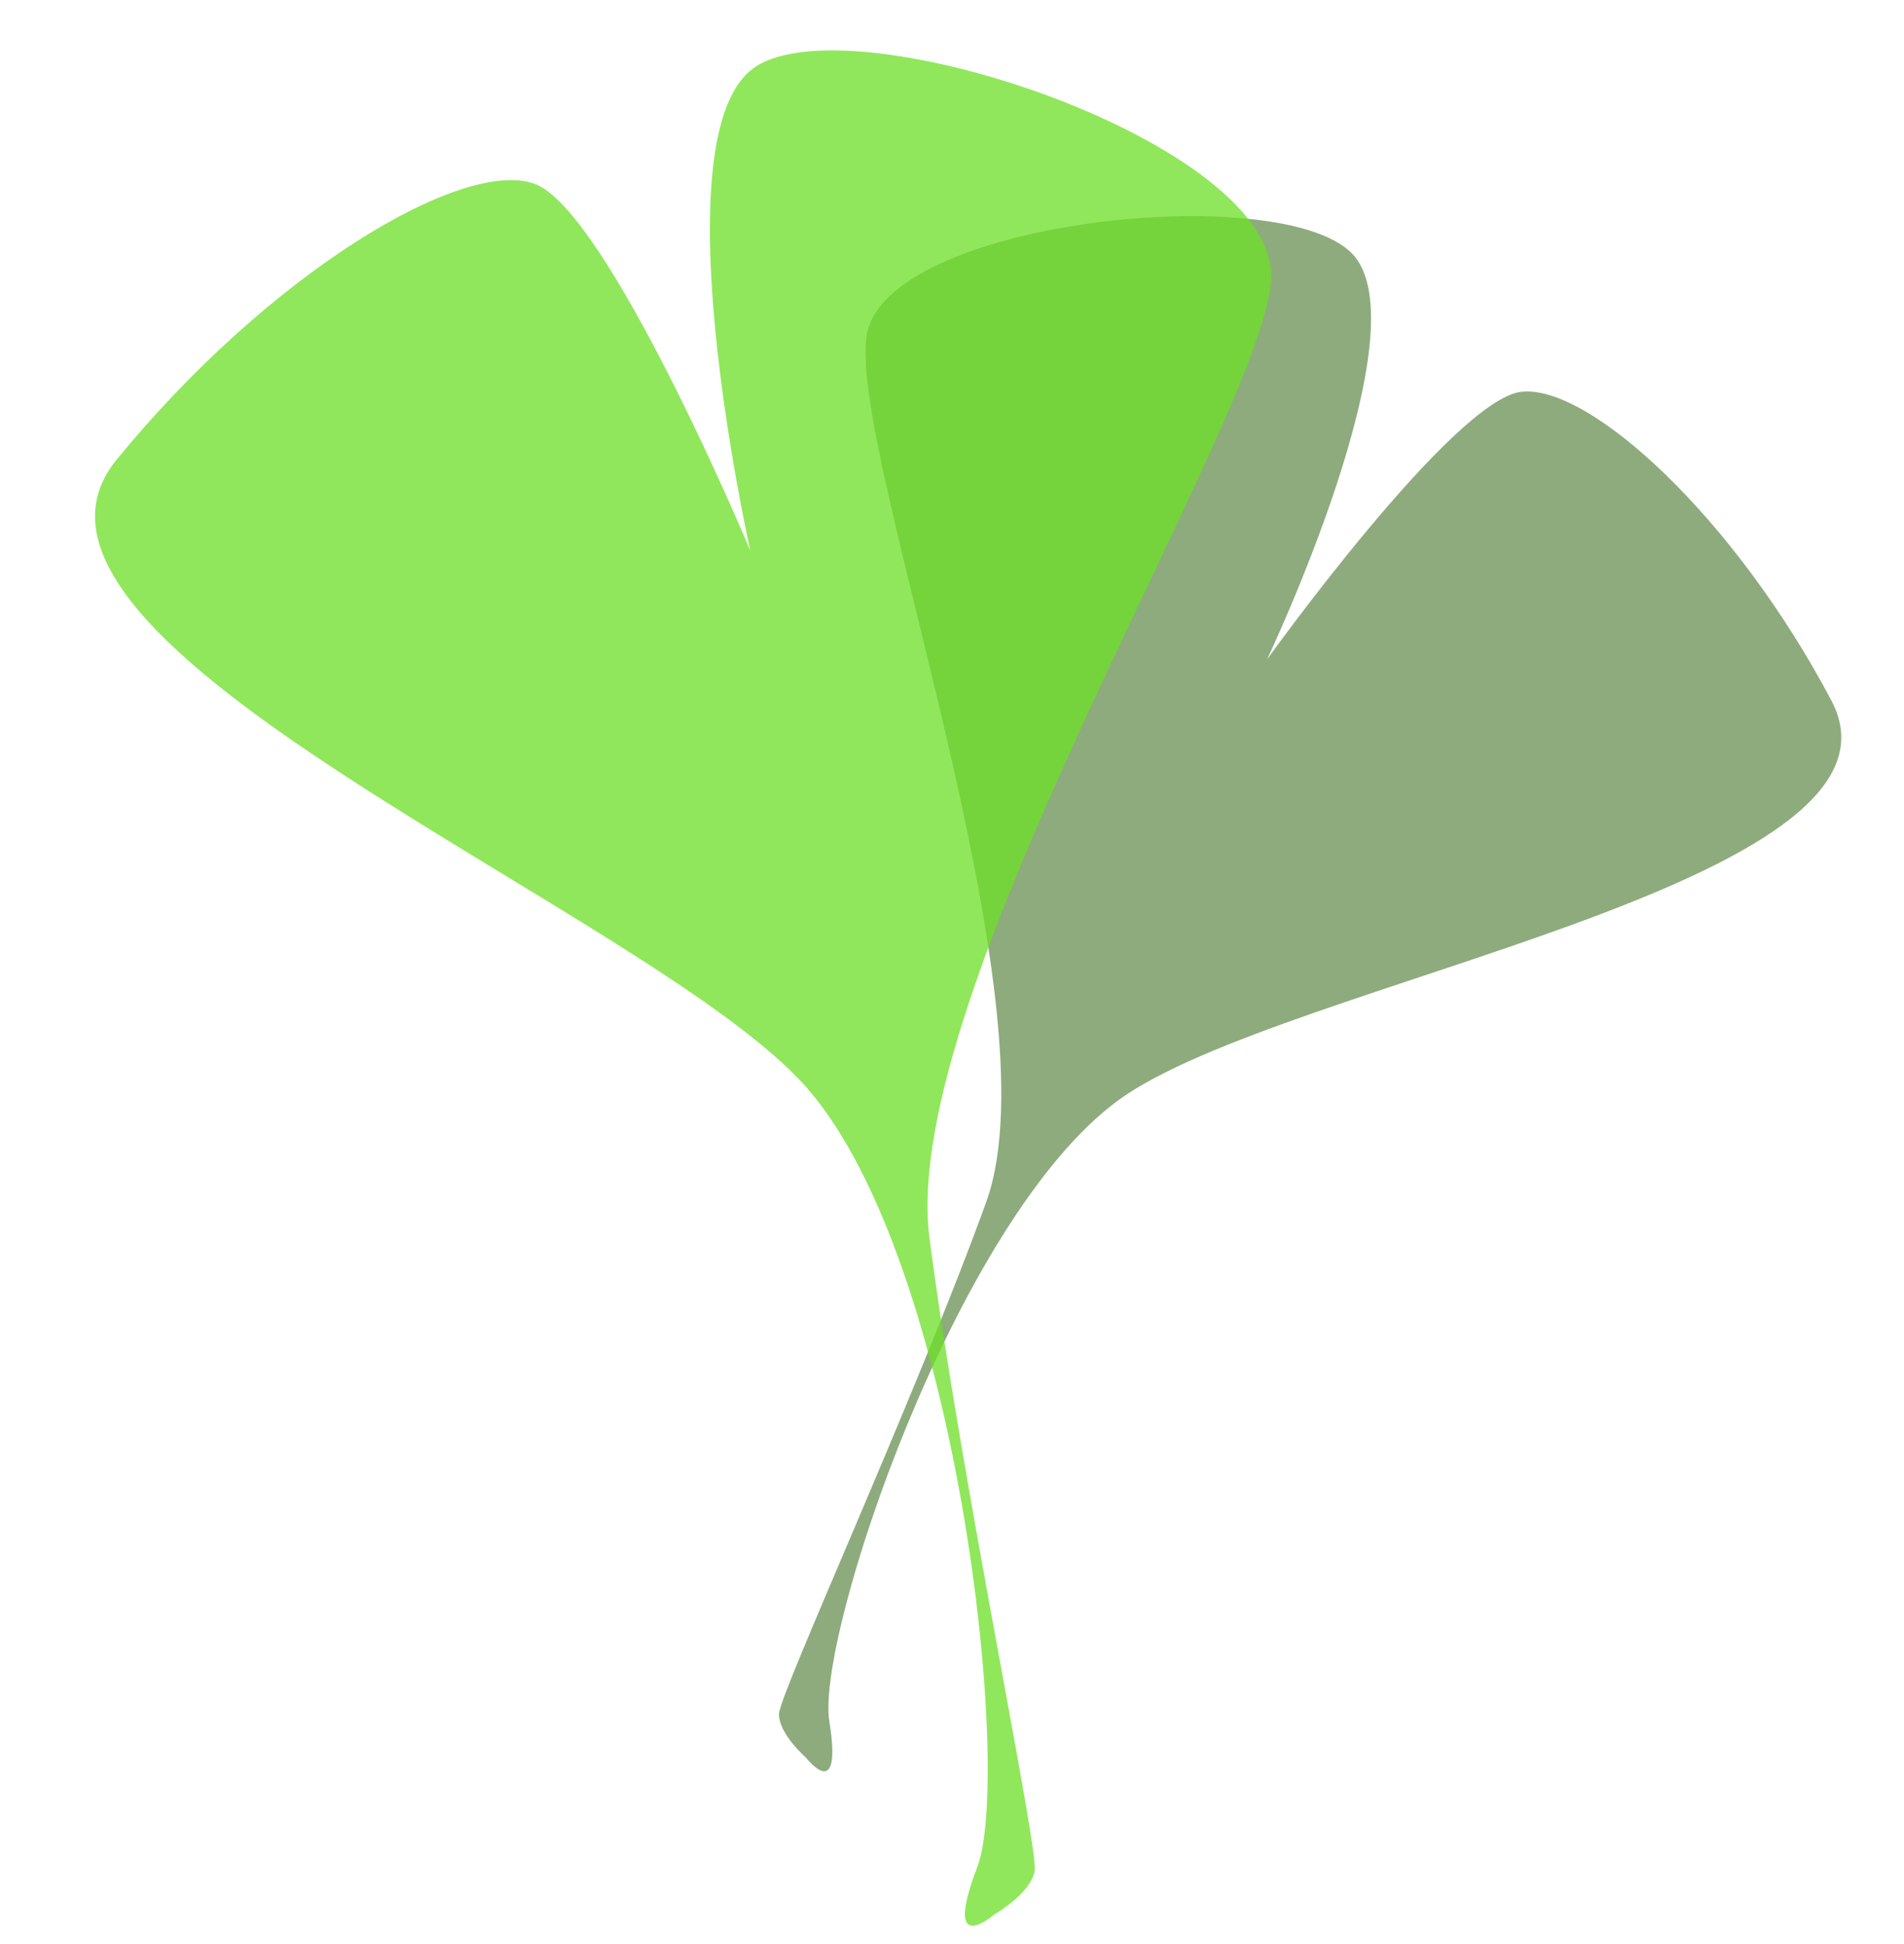 <svg width="331" height="338" viewBox="0 0 331 338" fill="none" xmlns="http://www.w3.org/2000/svg">
<path d="M135.422 298.027C135.372 301.487 140.134 305.639 140.134 305.639C140.134 305.639 146.534 313.927 144.173 299.284C141.812 284.641 166.115 211.848 194.532 191.225C222.949 170.603 335.232 153.712 318.381 121.817C301.53 89.921 276.275 66.787 264.472 68.125C252.669 69.463 220.275 114.654 220.275 114.654C220.275 114.654 247.815 56.629 234.902 43.938C221.99 31.246 153.982 38.377 150.676 58.274C147.37 78.171 183.995 174.457 171.431 209.06C158.867 243.664 135.473 294.566 135.422 298.027Z" fill="#8EAB7D"/>
<path d="M179.86 325.388C179.079 329.342 172.812 332.909 172.812 332.909C172.812 332.909 163.734 340.788 169.885 324.682C176.036 308.576 166.783 219.702 140.364 189.262C113.946 158.823 -6.064 112.144 20.275 79.922C46.614 47.699 80.121 27.513 92.842 31.921C105.562 36.33 130.434 95.732 130.434 95.732C130.434 95.732 114.031 22.893 131.372 11.589C148.713 0.284 222.15 25.026 220.991 48.502C219.832 71.979 156.066 172.732 161.582 215.227C167.098 257.722 180.641 321.433 179.86 325.388Z" fill="#6EE028" fill-opacity="0.76"/>
</svg>
